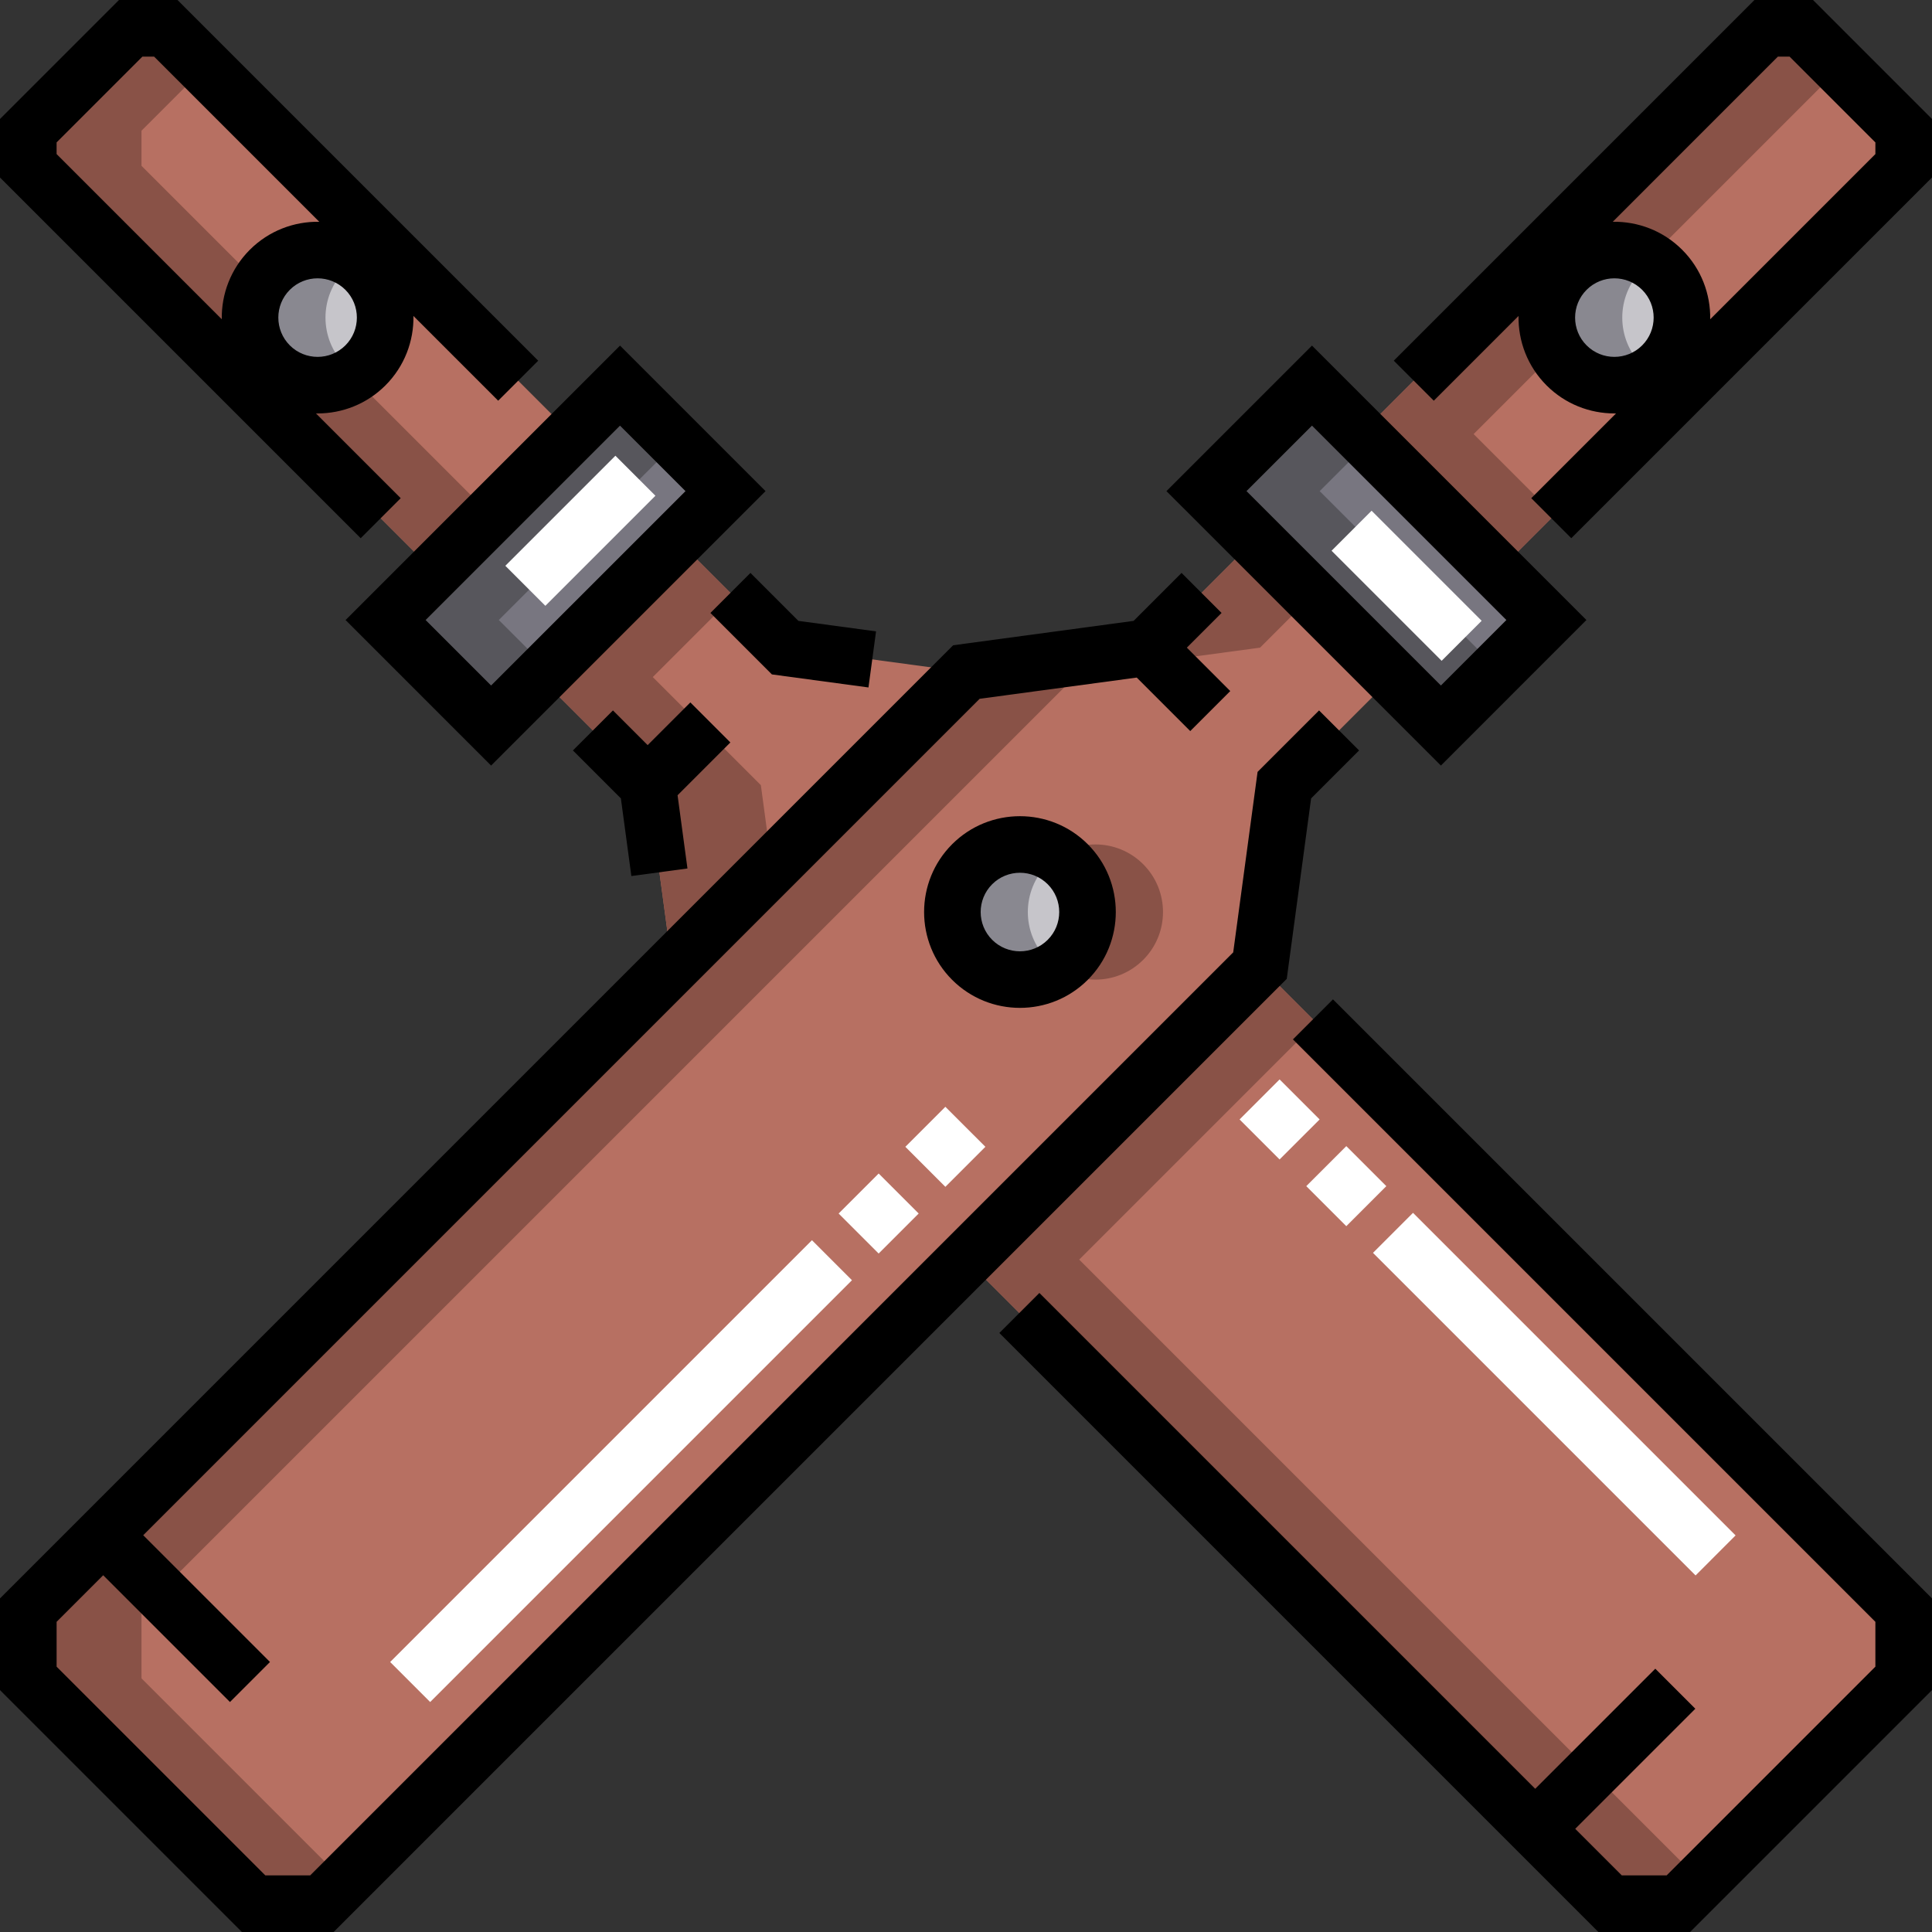 <svg height="512pt" viewBox="0 0 512 512" width="512pt" xmlns="http://www.w3.org/2000/svg"><rect x="0" y="0" width="512" height="512" fill="#333333" stroke="none"/><path d="m360.527 115.031 107.527-107.531h9.309l27.133 27.133v9.309l-107.531 107.527zm-20.164 93.043 28.641-28.645-36.438-36.438-28.641 28.641-47.824 6.461-248.602 248.602v18.094l59.711 59.711h18.094l248.602-248.602zm0 0" fill="#b77062"/><path d="m302.961 229.031c-6.996-6.996-18.336-6.996-25.332 0s-6.996 18.336 0 25.332c6.996 6.996 18.336 6.996 25.332 0 6.996-6.996 6.996-18.336 0-25.332zm0 0" fill="#895247"/><path d="m142.992 179.43 36.438-36.438 28.641 28.641 47.824 6.461.102.102-77.805 77.805-.102-.102-6.457-47.828zm8.477-64.398-107.527-107.531h-9.309l-27.133 27.133v9.309l107.531 107.527zm104.527 218.777 170.695 170.691h18.094l59.711-59.711v-18.094l-170.691-170.691zm0 0" fill="#b77062"/><path d="m440.488 71.504c-6.992-6.996-18.336-6.996-25.332 0-6.992 6.996-6.992 18.336 0 25.332 6.996 6.996 18.34 6.996 25.332 0 6.996-6.996 6.996-18.336 0-25.332zm0 0" fill="#c6c5ca"/><path d="m282.961 229.031c-6.996-6.996-18.336-6.996-25.332 0s-6.996 18.336 0 25.332c6.996 6.996 18.336 6.996 25.332 0 6.996-6.996 6.996-18.336 0-25.332zm0 0" fill="#c6c5ca"/><path d="m347.684 102.188 62.125 62.121-27.961 27.961-62.125-62.121zm0 0" fill="#787680"/><path d="m96.836 71.504c-6.996-6.996-18.34-6.996-25.332 0-6.996 6.992-6.996 18.336 0 25.332 6.992 6.992 18.336 6.992 25.332 0 6.992-6.996 6.992-18.34 0-25.332zm0 0" fill="#c6c5ca"/><path d="m192.273 130.152-62.125 62.121-27.961-27.961 62.125-62.121zm0 0" fill="#787680"/><g fill="#895247"><path d="m411.965 136.469-21.438-21.438 97.184-97.184-10.348-10.348h-9.309l-107.527 107.531 36.438 36.438zm0 0"/><path d="m37.5 444.789v-18.094l248.602-248.602 47.824-6.461 13.641-13.641-15-15-28.641 28.641-47.824 6.461-248.602 248.602v18.094l59.711 59.711h18.094l5.953-5.953zm0 0"/><path d="m286 333.809 62.805-62.805-15-15-77.809 77.805 170.695 170.691h18.094l5.953-5.953zm0 0"/><path d="m37.5 43.941v-9.309l16.789-16.785-10.348-10.348h-9.309l-27.133 27.133v9.309l107.531 107.527 15-15zm0 0"/><path d="m201.637 208.074-28.645-28.645 21.438-21.438-15-15-36.438 36.438 28.641 28.645 6.457 47.824.102.105 26.355-26.355zm0 0"/></g><path d="m435.16 96.832c-6.992-6.992-6.992-18.336 0-25.332.832-.832 1.727-1.562 2.668-2.199-6.965-4.695-16.504-3.965-22.668 2.199-6.996 6.996-6.996 18.34 0 25.332 6.164 6.164 15.703 6.898 22.668 2.199-.941-.633-1.836-1.367-2.668-2.199zm0 0" fill="#898890"/><path d="m277.633 254.363c-6.996-6.996-6.996-18.336 0-25.332.832-.832 1.723-1.566 2.664-2.199-6.965-4.699-16.5-3.965-22.664 2.199-6.996 6.996-6.996 18.336 0 25.332 6.16 6.164 15.699 6.895 22.664 2.199-.938-.633-1.832-1.367-2.664-2.199zm0 0" fill="#898890"/><path d="m349.727 130.152 12.961-12.961-15-15-27.961 27.961 62.125 62.121 15-15zm0 0" fill="#57565c"/><path d="m91.504 96.832c-6.996-6.992-6.996-18.336 0-25.332.832-.832 1.727-1.562 2.664-2.199-6.965-4.695-16.5-3.965-22.664 2.199-6.996 6.996-6.996 18.34 0 25.332 6.164 6.164 15.699 6.898 22.664 2.199-.938-.633-1.832-1.367-2.664-2.199zm0 0" fill="#898890"/><path d="m132.188 164.312 47.125-47.121-15.004-15-62.121 62.121 27.961 27.961 15-15zm0 0" fill="#57565c"/><path d="m252.328 223.727c-9.91 9.91-9.91 26.031 0 35.941 9.906 9.906 26.031 9.906 35.938 0 9.91-9.91 9.91-26.031 0-35.941-9.906-9.906-26.031-9.906-35.938 0zm25.332 10.609c4.059 4.059 4.059 10.664 0 14.723-4.059 4.062-10.664 4.062-14.727 0-4.059-4.059-4.059-10.664 0-14.723 4.059-4.059 10.668-4.062 14.727 0zm0 0"/><path d="m420.418 164.312-72.73-72.727-38.57 38.566 72.734 72.73zm-72.73-51.516 51.516 51.516-17.352 17.355-51.52-51.52zm0 0"/><path d="m130.148 202.883 72.73-72.73-38.566-38.566-72.73 72.727zm51.516-72.73-51.52 51.516-17.352-17.355 51.516-51.516zm0 0"/><path d="m182.949 186.148-11.316 11.316-9.195-9.195-10.609 10.605 12.711 12.711 2.777 20.578 14.867-2.008-2.621-19.406 13.992-13.992zm0 0"/><path d="m347.457 211.586 12.711-12.711-10.605-10.605-16.293 16.289-6.457 47.828-244.613 244.613h-11.883l-55.316-55.316v-11.883l12.344-12.344 33.598 33.598 10.605-10.609-33.594-33.594 221.66-221.664 41.633-5.625 14.18 14.18 10.605-10.605-11.5-11.504 9.195-9.195-10.605-10.609-12.711 12.711-47.82 6.461-252.59 252.59v24.305l64.105 64.105h24.309l252.586-252.59zm0 0"/><path d="m480.469 0h-15.52l-95.586 95.586 10.609 10.605 22.457-22.457c-.113 6.648 2.363 13.34 7.426 18.402 4.953 4.953 11.465 7.43 17.973 7.43.145 0 .289 0 .438-.004l-22.461 22.461 10.605 10.605 95.586-95.586v-15.516zm-60.004 91.531c-4.062-4.062-4.062-10.668 0-14.727 4.059-4.059 10.664-4.059 14.723 0 4.062 4.062 4.062 10.668.004 14.727-4.062 4.059-10.668 4.059-14.727 0zm76.531-50.699-43.773 43.773c.113-6.652-2.359-13.34-7.426-18.406-5.062-5.066-11.75-7.539-18.402-7.426l43.77-43.773h3.09l22.742 22.742zm0 0"/><path d="m106.191 132.023-22.461-22.461c.148.004.293.004.438.004 6.508 0 13.02-2.477 17.973-7.43 5.062-5.062 7.539-11.754 7.426-18.402l22.457 22.457 10.609-10.605-95.586-95.586h-15.52l-31.527 31.527v15.52l95.586 95.586zm-14.66-40.492c-4.059 4.059-10.664 4.059-14.727 0h.004c-4.062-4.062-4.062-10.668-.004-14.727 4.062-4.059 10.668-4.059 14.727 0 4.059 4.059 4.059 10.664 0 14.727zm-76.531-53.789 22.742-22.742h3.09l43.773 43.773c-6.652-.113-13.34 2.363-18.406 7.426-5.066 5.066-7.539 11.754-7.426 18.406l-43.773-43.773zm0 0"/><path d="m188.27 162.438 16.289 16.289 25.594 3.457 2.008-14.863-20.574-2.781-12.711-12.711zm0 0"/><path d="m342.641 275.449 154.355 154.352v11.883l-55.316 55.316h-11.883l-12.344-12.344 31.828-31.824-10.609-10.609-31.824 31.824-131.402-131.402-10.609 10.609 158.746 158.746h24.309l64.105-64.105v-24.305l-158.746-158.75zm0 0"/><path d="m352.879 145.953 10.605-10.605 29.168 29.168-10.605 10.605zm0 0" fill="#fff"/><path d="m114 451.055-10.605-10.609 111.781-111.781 10.605 10.609zm118.855-118.855-10.609-10.605 10.609-10.605 10.605 10.605zm17.676-17.676-10.605-10.609 10.605-10.605 10.609 10.605zm0 0" fill="#fff"/><path d="m133.922 149.941 29.168-29.168 10.605 10.605-29.168 29.168zm0 0" fill="#fff"/><path d="m449.344 417.508-85.488-85.488 10.609-10.605 85.484 85.484zm-92.559-92.559-10.609-10.609 10.609-10.605 10.605 10.605zm-17.68-17.68-10.605-10.605 10.605-10.609 10.609 10.609zm0 0" fill="#fff"/></svg>